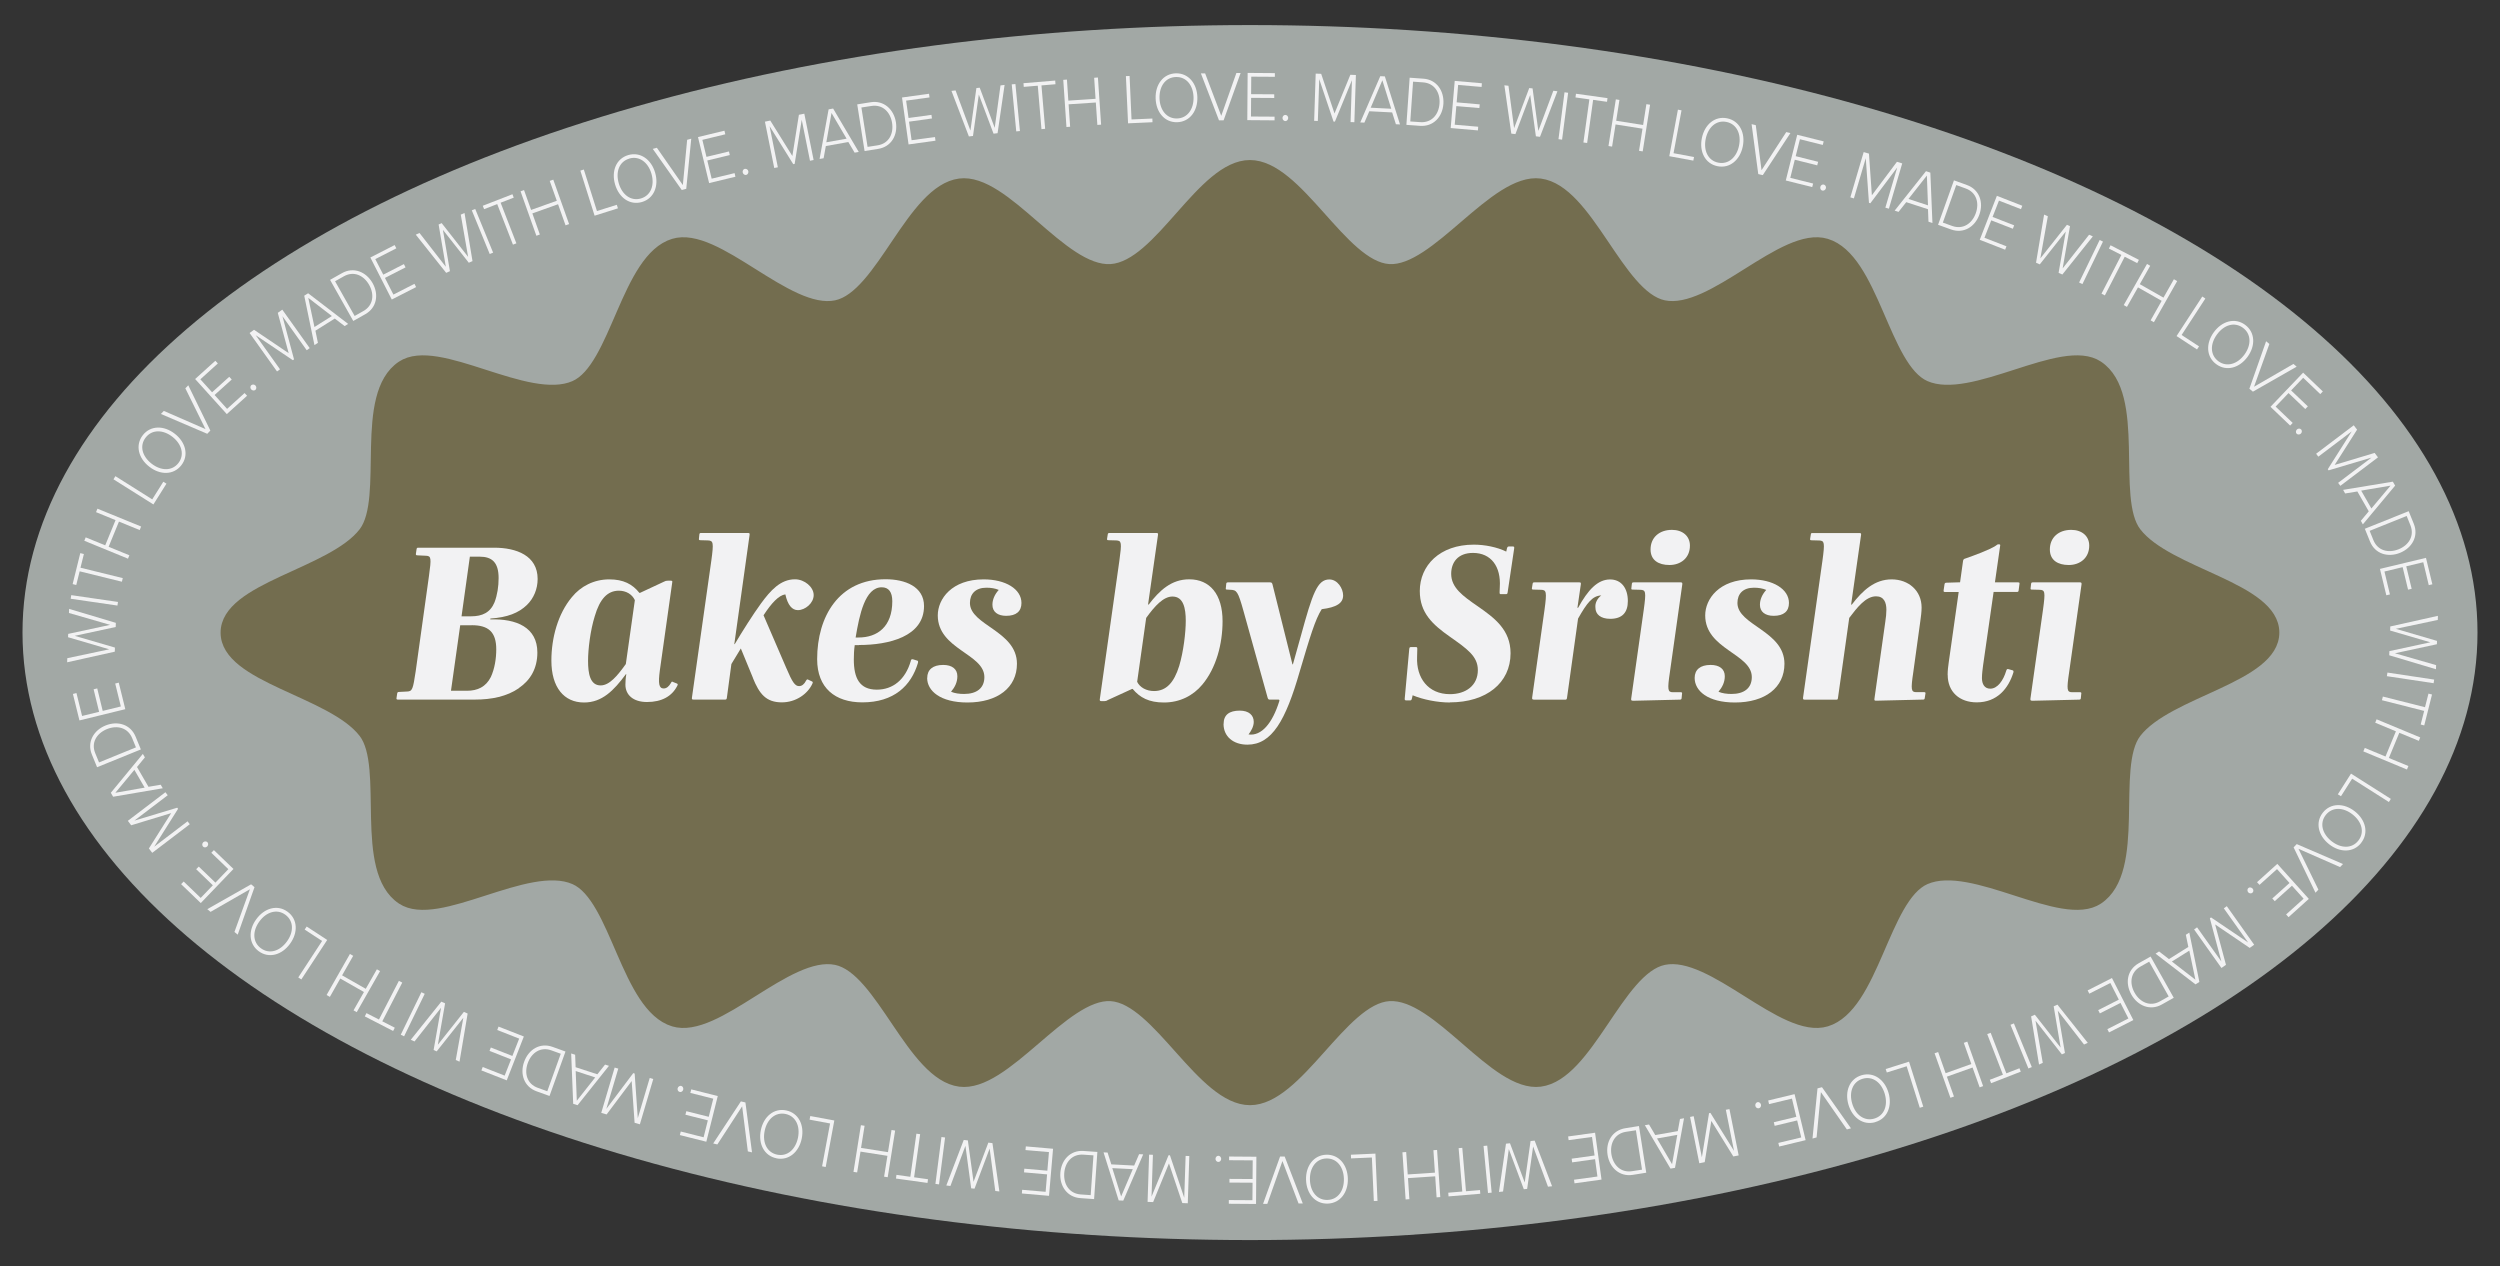<?xml version="1.0" encoding="UTF-8"?>
<svg id="Layer_1" xmlns="http://www.w3.org/2000/svg" version="1.1" viewBox="0 0 360 182.3">
  <rect x="0" y="0" width="360" height="182.3" fill="#333333" stroke="none"/>
  <!-- Generator: Adobe Illustrator 29.1.0, SVG Export Plug-In . SVG Version: 2.1.0 Build 142)  -->
  <defs>
    <style>
      .st0 {
        fill: #f2f2f3;
      }

      .st1 {
        fill: none;
        stroke: #736d4f;
        stroke-miterlimit: 10;
        stroke-width: 1.35px;
      }

      .st2 {
        fill: #736d4f;
      }

      .st3 {
        fill: #a2a8a5;
      }
    </style>
  </defs>
  <ellipse class="st3" cx="180" cy="91.09" rx="176.76" ry="87.48"/>
  <g>
    <path class="st2" d="M327.55,91.09c0,6.58-15.33,8.55-19.89,14.48-3.72,4.85.83,19.77-5.49,23.98-5.23,3.49-18.13-5.81-24.88-2.86-5.9,2.58-7.38,18.37-14.28,20.46-6.26,1.9-16.44-10.32-23.4-8.87-6.47,1.34-10.83,16.62-17.81,17.53-6.61.86-14.79-12.76-21.77-12.32-6.69.42-13.07,14.98-20.03,14.98s-13.34-14.56-20.03-14.98-15.17,13.19-21.77,12.32c-6.98-.91-11.34-16.19-17.82-17.53-6.96-1.44-17.14,10.77-23.4,8.87-6.9-2.09-8.38-17.89-14.28-20.46-6.75-2.95-19.65,6.35-24.88,2.86-6.32-4.22-1.76-19.13-5.49-23.98-4.55-5.93-19.89-7.89-19.89-14.47s15.33-8.55,19.89-14.48c3.72-4.85-.83-19.77,5.49-23.98,5.23-3.49,18.13,5.81,24.88,2.86,5.9-2.58,7.38-18.37,14.28-20.46,6.26-1.9,16.44,10.32,23.4,8.87,6.47-1.34,10.83-16.62,17.81-17.53,6.61-.86,14.79,12.76,21.77,12.32s13.07-14.98,20.03-14.98,13.34,14.56,20.03,14.98,15.17-13.19,21.77-12.32c6.98.91,11.34,16.19,17.82,17.53,6.96,1.44,17.14-10.77,23.4-8.87,6.9,2.09,8.38,17.89,14.28,20.46,6.75,2.95,19.65-6.35,24.88-2.86,6.32,4.22,1.76,19.13,5.49,23.98,4.55,5.93,19.89,7.89,19.89,14.47Z"/>
    <path class="st1" d="M327.55,91.09c0,6.58-15.33,8.55-19.89,14.48-3.72,4.85.83,19.77-5.49,23.98-5.23,3.49-18.13-5.81-24.88-2.86-5.9,2.58-7.38,18.37-14.28,20.46-6.26,1.9-16.44-10.32-23.4-8.87-6.47,1.34-10.83,16.62-17.81,17.53-6.61.86-14.79-12.76-21.77-12.32-6.69.42-13.07,14.98-20.03,14.98s-13.34-14.56-20.03-14.98-15.17,13.19-21.77,12.32c-6.98-.91-11.34-16.19-17.82-17.53-6.96-1.44-17.14,10.77-23.4,8.87-6.9-2.09-8.38-17.89-14.28-20.46-6.75-2.95-19.65,6.35-24.88,2.86-6.32-4.22-1.76-19.13-5.49-23.98-4.55-5.93-19.89-7.89-19.89-14.47s15.33-8.55,19.89-14.48c3.72-4.85-.83-19.77,5.49-23.98,5.23-3.49,18.13,5.81,24.88,2.86,5.9-2.58,7.38-18.37,14.28-20.46,6.26-1.9,16.44,10.32,23.4,8.87,6.47-1.34,10.83-16.62,17.81-17.53,6.61-.86,14.79,12.76,21.77,12.32s13.07-14.98,20.03-14.98,13.34,14.56,20.03,14.98,15.17-13.19,21.77-12.32c6.98.91,11.34,16.19,17.82,17.53,6.96,1.44,17.14-10.77,23.4-8.87,6.9,2.09,8.38,17.89,14.28,20.46,6.75,2.95,19.65-6.35,24.88-2.86,6.32,4.22,1.76,19.13,5.49,23.98,4.55,5.93,19.89,7.89,19.89,14.47Z"/>
  </g>
  <g>
    <path class="st0" d="M74.73,99.09c-1.72,1.2-3.95,1.65-6.32,1.65h-11.12c-.16,0-.23-.06-.19-.23l.1-.68c.03-.13.1-.19.26-.19l1.17-.06c.75-.03.84-.32,1.23-2.92l1.91-13.71c.36-2.59.32-2.88-.39-2.92l-1.26-.06c-.19,0-.26-.06-.23-.23l.1-.68c.03-.16.1-.19.26-.19h10.92c3.18,0,6.25,1.13,6.25,4.5,0,1.43-.55,2.79-1.56,3.76-1.17,1.13-2.79,1.78-5.25,1.94v.13c3.79-.13,6.77,1.17,6.77,4.76,0,2.3-1,3.99-2.66,5.12ZM67.92,90.04h-1.65l-1.33,9.43h2.3c1.52,0,2.72-.55,3.44-1.98.55-1.2.78-2.63.78-3.99,0-2.5-1.13-3.47-3.53-3.47ZM69.09,80.16h-1.43l-1.2,8.59h1.36c1.65,0,2.79-.55,3.4-2.04.39-1.04.58-2.24.58-3.47,0-2.27-.97-3.08-2.72-3.08Z"/>
    <path class="st0" d="M90.06,98.6c0-.45.03-.97.13-1.52h-.06c-1.75,2.37-3.44,4.08-6.03,4.08-2.88,0-4.7-2.17-4.7-6.03,0-3.27.94-6.74,2.95-9.14,1.26-1.56,3.18-2.56,5.38-2.56,2.04,0,3.34.68,4.34,1.94h.1l3.47-1.62c.19-.1.29-.13.52-.13h.45c.19,0,.23.06.19.26l-1.78,12.64c-.26,1.94-.13,2.62.55,2.62.42,0,.75-.29,1.04-.78.1-.2.16-.26.29-.16l.58.23c.13.06.16.13.03.36-.75,1.46-2.2,2.3-4.34,2.3-2.01,0-3.11-1.04-3.11-2.5ZM86.49,98.7c1.26,0,2.4-1.36,3.63-3.08l1.3-9.2c-.39-.84-1.26-1.36-2.3-1.36-1.65,0-2.75,1.2-3.47,3.66-.65,2.07-.97,4.8-.97,6.45,0,1.82.29,3.53,1.81,3.53Z"/>
    <path class="st0" d="M108.43,97.63l-1.75-4.25-1.36,2.24-.65,4.86c-.03.23-.1.26-.26.26h-4.54c-.23,0-.26-.06-.23-.29l2.79-19.71c.36-2.63.29-2.88-.49-2.92l-1.1-.03c-.16,0-.23-.06-.19-.23l.06-.62c.03-.16.1-.19.26-.19h6.74c.23,0,.26.06.23.29l-2.2,15.72h.06c1.07-1.81,2.63-4.28,3.79-5.87,1.36-1.85,2.79-3.47,4.89-3.47,1.36,0,2.69,1.1,2.69,2.27s-1.23,2.17-2.27,2.17c-.84,0-1.46-.71-1.81-2.27-.94.13-1.98,1.23-3.14,3.01l3.27,7.58c.88,2.07,1.26,2.62,1.85,2.62.42,0,.75-.29,1-.78.1-.16.16-.23.29-.16l.55.26c.16.07.16.13.06.36-.68,1.46-2.37,2.66-4.38,2.66-2.27,0-3.24-1.2-4.18-3.53Z"/>
    <path class="st0" d="M123.7,92.9h-.62c-.1.68-.13,1.43-.13,2.07,0,2.66.81,4.34,3.31,4.34,2.33,0,4.12-1.46,4.89-4.12.03-.19.1-.29.29-.26l.62.19c.16.03.16.13.13.32-.97,3.31-3.47,5.7-8.01,5.7-3.92,0-6.51-2.07-6.51-6.22,0-6.16,3.14-11.51,9.85-11.51,2.79,0,5.54,1.04,5.54,3.86,0,4.41-5.09,5.61-9.37,5.61ZM126.97,84.57c-2.4,0-3.21,3.95-3.76,7.23h.42c2.72,0,4.86-1.56,4.86-5.22,0-1.33-.52-2.01-1.52-2.01Z"/>
    <path class="st0" d="M133.52,97.63c0-1.2.81-1.88,2.3-1.88,1.26,0,2.04.58,2.04,1.62,0,.88-.36,1.59-.91,2.24.52.23,1.2.32,1.88.32,1.78,0,2.92-.81,2.92-2.43,0-3.37-6.71-3.99-6.71-8.88,0-2.37,2.01-5.19,6.61-5.19,3.14,0,5.44,1.39,5.44,3.4,0,1.2-.75,1.85-2.2,1.85-1.23,0-1.98-.58-1.98-1.59,0-.75.32-1.49.91-2.14-.52-.23-1.13-.32-1.78-.32-1.56,0-2.37.88-2.37,2.2,0,3.21,6.77,4.02,6.77,8.75,0,3.44-2.79,5.58-7.13,5.58-3.92,0-5.8-1.69-5.8-3.53Z"/>
    <path class="st0" d="M173.12,98.6c-1.3,1.56-3.21,2.56-5.51,2.56-2.17,0-3.47-.71-4.5-1.95h-.1l-3.47,1.59c-.19.13-.29.16-.49.16h-.45c-.19,0-.26-.07-.23-.26l2.82-19.96c.36-2.63.32-2.88-.45-2.92l-1.13-.03c-.16,0-.23-.06-.19-.23l.1-.62c.03-.16.1-.19.26-.19h6.74c.23,0,.26.06.23.29l-1.43,10.01h.1c1.56-2.04,3.27-3.63,5.83-3.63,2.98,0,4.8,2.17,4.8,6.03,0,3.27-.91,6.74-2.92,9.14ZM168.84,85.9c-1.3,0-2.53,1.33-3.79,3.08l-1.3,9.2c.39.81,1.33,1.33,2.43,1.33,1.75,0,2.88-1.2,3.63-3.63.62-2.07.94-4.83.94-6.48,0-1.78-.32-3.5-1.91-3.5Z"/>
    <path class="st0" d="M176.2,104.24c0-1.3.81-1.91,2.33-1.91,1.3,0,2.01.65,2.01,1.62,0,.68-.39,1.33-.75,1.81,1.85.26,3.44-1.59,4.44-4.83.03-.13-.03-.19-.16-.19h-1.26c-.13,0-.19-.06-.26-.23l-3.5-12.57c-.78-2.79-.97-2.98-1.85-3.01l-.52-.03c-.16,0-.19-.06-.16-.23l.06-.62c.03-.16.1-.19.26-.19h6.03c.23,0,.29.06.36.26l2.88,11.54h.07l1.17-4.18c1.65-6,2.33-8.04,4.08-8.04,1.17,0,1.98,1.3,1.98,2.3,0,1.13-.97,1.72-3.08,1.98-.94,1.46-1.69,3.99-3.18,9.01-2.01,7-3.99,10.5-7.52,10.5-2.04,0-3.44-1.17-3.44-2.98Z"/>
    <path class="st0" d="M208.8,101.16c-1.82,0-3.89-.42-5.38-1.04l-.1.45c-.06.23-.1.29-.29.29h-.52c-.16,0-.26-.06-.23-.26l.65-7.13c.03-.23.06-.29.26-.29h.71c.16,0,.19.06.19.26l-.03,1.17c-.13,3.01,1.59,5.35,4.73,5.35,2.27,0,4.02-1.23,4.02-3.47,0-2.01-1.59-3.08-4.02-4.8-2.5-1.75-4.34-3.44-4.34-6.58,0-3.66,2.85-6.68,7.78-6.68,1.59,0,3.37.36,4.67,1l.1-.45c.06-.23.13-.29.32-.29h.49c.23,0,.26.06.23.29l-.94,6.32c-.03.19-.07.26-.26.26h-.71c-.16,0-.19-.06-.19-.26l.03-.75c.19-2.98-1.26-4.93-3.86-4.93-2.2,0-3.14,1.39-3.14,3.01,0,1.98,1.65,3.18,3.82,4.67,2.43,1.69,4.73,3.4,4.73,6.77,0,4.28-3.5,7.07-8.72,7.07Z"/>
    <path class="st0" d="M220.86,100.74c-.19,0-.26-.06-.23-.29l1.78-12.64c.36-2.62.26-2.85-.49-2.88l-1.13-.03c-.16,0-.23-.06-.19-.23l.1-.62c.03-.16.1-.19.26-.19h6.45c.23,0,.26.06.23.29l-.49,3.37h.1c1.39-2.53,2.79-4.08,4.6-4.08,1.62,0,2.56,1.26,2.56,3.11,0,1.65-.81,2.56-2.53,2.56-1.39,0-2.14-.65-2.14-1.62-.07-.65.26-1.3.84-1.75-1.26.06-2.04,1.04-3.34,3.34l-1.59,11.41c-.03.23-.1.26-.26.26h-4.54Z"/>
    <path class="st0" d="M235.12,100.9c-.19,0-.26-.06-.23-.29l1.81-12.8c.36-2.62.29-2.85-.49-2.88l-1.13-.03c-.16,0-.19-.06-.16-.23l.07-.62c.03-.16.1-.19.26-.19h6.77c.19,0,.26.06.23.29l-1.78,12.61c-.39,2.62-.32,2.92.45,2.92h1.13c.16,0,.2.1.16.23l-.06.65c-.03.16-.1.19-.29.19l-6.74.16ZM240.4,81.36c-1.56,0-2.72-.68-2.72-2.24,0-1.72,1.26-2.82,3.08-2.82,1.52,0,2.59.88,2.59,2.27,0,1.78-1.33,2.79-2.95,2.79Z"/>
    <path class="st0" d="M244.03,97.63c0-1.2.81-1.88,2.3-1.88,1.26,0,2.04.58,2.04,1.62,0,.88-.36,1.59-.91,2.24.52.23,1.2.32,1.88.32,1.78,0,2.92-.81,2.92-2.43,0-3.37-6.71-3.99-6.71-8.88,0-2.37,2.01-5.19,6.61-5.19,3.14,0,5.45,1.39,5.45,3.4,0,1.2-.75,1.85-2.2,1.85-1.23,0-1.98-.58-1.98-1.59,0-.75.32-1.49.91-2.14-.52-.23-1.13-.32-1.78-.32-1.56,0-2.37.88-2.37,2.2,0,3.21,6.77,4.02,6.77,8.75,0,3.44-2.79,5.58-7.13,5.58-3.92,0-5.8-1.69-5.8-3.53Z"/>
    <path class="st0" d="M270.15,100.9c-.23,0-.26-.06-.23-.29l1.56-11.05c.1-.65.16-1.23.16-1.75,0-1.07-.36-1.94-1.49-1.94-1.49,0-2.75,1.65-3.86,3.11l-1.62,11.51c-.03.23-.07.26-.23.26h-4.57c-.19,0-.26-.06-.23-.29l2.79-19.71c.36-2.63.29-2.88-.45-2.92l-1.13-.03c-.16,0-.23-.06-.19-.23l.1-.62c.03-.16.06-.19.23-.19h6.77c.23,0,.26.06.23.29l-1.43,10.01h.1c1.59-2.07,3.31-3.63,5.74-3.63s4.31,1.62,4.31,4.05c0,.68-.1,1.33-.19,2.01l-1,7.26c-.39,2.62-.32,2.92.45,2.92h1.13c.16,0,.2.1.16.23l-.1.65c-.03.16-.1.19-.26.19l-6.74.16Z"/>
    <path class="st0" d="M280.46,97.21c0-.68.07-1.2.16-1.85l1.43-10.11h-1.91c-.2,0-.29-.03-.26-.23l.13-.88c.03-.16.1-.23.26-.23l1.98-.06.42-3.01c.03-.29.13-.36.36-.42,1.2-.42,3.44-1.23,4.38-1.85.16-.13.23-.19.39-.19h.03c.19,0,.23.06.19.23l-.75,5.25h3.31c.16,0,.26.03.23.19l-.13,1c-.03.16-.1.19-.26.19h-3.34l-1.52,10.6c-.07.58-.16,1.2-.16,1.81,0,.84.36,1.52,1.2,1.52,1.04,0,1.88-1.17,2.3-2.59.07-.19.1-.26.29-.23l.58.16c.19.03.19.16.16.32-.71,2.3-2.33,4.31-5.28,4.31-2.46,0-4.18-1.49-4.18-3.95Z"/>
    <path class="st0" d="M292.61,100.9c-.19,0-.26-.06-.23-.29l1.81-12.8c.36-2.62.29-2.85-.49-2.88l-1.13-.03c-.16,0-.19-.06-.16-.23l.07-.62c.03-.16.1-.19.26-.19h6.77c.19,0,.26.06.23.29l-1.78,12.61c-.39,2.62-.32,2.92.45,2.92h1.13c.16,0,.2.1.16.23l-.06.65c-.03.16-.1.19-.29.19l-6.74.16ZM297.9,81.36c-1.56,0-2.72-.68-2.72-2.24,0-1.72,1.26-2.82,3.08-2.82,1.52,0,2.59.88,2.59,2.27,0,1.78-1.33,2.79-2.95,2.79Z"/>
  </g>
  <g>
    <path class="st0" d="M24.16,114.51l-4.81,3.66,6.17-1.86.12.16-3.44,5.46,4.81-3.66.32.42-5.41,4.12-.48-.63,3.21-5.09-5.76,1.75-.48-.64,5.41-4.12.33.43Z"/>
    <path class="st0" d="M20.86,109.07l-1.13,1.38,1.65,2.85,1.76-.3.3.51-7.15,1.22-.33-.57,4.61-5.6.3.51ZM16.61,114.16l4.22-.74-1.48-2.56-2.74,3.3Z"/>
    <path class="st0" d="M20.28,107.92l-6.3,2.56-.75-1.83c-.73-1.78.24-3.48,1.97-4.18,1.75-.71,3.6-.16,4.33,1.61l.75,1.83ZM19.58,107.63l-.55-1.34c-.62-1.51-2.15-1.9-3.63-1.3-1.47.6-2.31,1.94-1.69,3.46l.55,1.34,5.32-2.17Z"/>
    <path class="st0" d="M18.05,102.12l-6.61,1.62-.94-3.81.51-.13.81,3.3,2.45-.6-.79-3.24.52-.13.79,3.24,2.61-.64-.81-3.3.51-.13.94,3.81Z"/>
    <path class="st0" d="M16.65,90.29l-5.89,1.27,5.79,1.69-.02.59-6.86,1.53.02-.59,6.04-1.28-5.93-1.74.02-.48,6.04-1.3-5.93-1.71.02-.59,6.73,2.01-.02.59Z"/>
    <path class="st0" d="M16.91,87.2l-6.73-.98.08-.52,6.73.98-.08.52Z"/>
    <path class="st0" d="M17.56,83.77l-6.09-1.5-.49,1.97-.52-.13,1.1-4.46.52.13-.49,1.97,6.09,1.5-.13.52Z"/>
    <path class="st0" d="M20.12,76.33l-2.99-1.22-1.49,3.63,2.99,1.22-.2.49-6.29-2.58.2-.49,2.81,1.15,1.49-3.63-2.81-1.15.2-.5,6.29,2.57-.2.5Z"/>
    <path class="st0" d="M22.09,72.64l-5.75-3.62.28-.45,5.3,3.34,1.6-2.54.45.28-1.88,2.99Z"/>
    <path class="st0" d="M20.56,62.67c1.11-1.43,3.06-1.43,4.62-.2,1.57,1.22,2.04,3.11.93,4.53-1.12,1.43-3.06,1.43-4.62.2-1.57-1.22-2.04-3.1-.93-4.53ZM20.98,63c-.92,1.18-.52,2.7.85,3.77,1.35,1.05,2.94,1.09,3.86-.09.91-1.17.5-2.71-.85-3.77-1.37-1.07-2.95-1.08-3.86.09Z"/>
    <path class="st0" d="M29.85,62.47l-6.68-2.86.42-.44,6,2.62-2.9-5.87.42-.44,3.18,6.52-.46.48Z"/>
    <path class="st0" d="M32.66,59.63l-4.56-5.05,2.91-2.63.36.39-2.52,2.28,1.69,1.87,2.47-2.23.36.39-2.47,2.23,1.8,2,2.52-2.28.36.39-2.91,2.63Z"/>
    <path class="st0" d="M36.2,55.46c.17-.14.45-.11.6.07.16.19.14.48-.03.62s-.45.1-.61-.09c-.15-.18-.14-.46.03-.6Z"/>
    <path class="st0" d="M44.17,50.44l-3.5-4.91,1.67,6.22-.17.12-5.35-3.6,3.5,4.91-.43.31-3.95-5.54.64-.46,4.99,3.37-1.57-5.81.65-.46,3.95,5.54-.44.31Z"/>
    <path class="st0" d="M49.62,46.95l-1.41-1.08-2.79,1.75.36,1.75-.5.32-1.47-7.11.56-.35,5.76,4.41-.5.32ZM44.39,42.89l.89,4.2,2.51-1.58-3.4-2.62Z"/>
    <path class="st0" d="M50.87,46.22l-3.34-5.92,1.72-.97c1.67-.94,3.48-.19,4.4,1.43.93,1.64.62,3.55-1.06,4.49l-1.72.97ZM51.07,45.5l1.26-.71c1.42-.8,1.61-2.37.83-3.76-.78-1.39-2.22-2.05-3.65-1.24l-1.26.71,2.82,5Z"/>
    <path class="st0" d="M56.42,43.14l-3.09-6.06,3.5-1.79.24.47-3.03,1.55,1.15,2.24,2.97-1.52.24.47-2.97,1.52,1.22,2.4,3.03-1.55.24.47-3.5,1.79Z"/>
    <path class="st0" d="M67.51,37.84l-3.73-4.74,1.01,5.95-.54.24-4.38-5.5.54-.24,3.79,4.87-1.04-6.09.44-.2,3.81,4.86-1.06-6.08.54-.24,1.15,6.93-.54.24Z"/>
    <path class="st0" d="M70.52,36.58l-2.58-6.29.49-.2,2.58,6.29-.49.2Z"/>
    <path class="st0" d="M73.87,35.24l-2.27-5.85-1.89.73-.19-.49,4.27-1.66.19.49-1.89.73,2.27,5.85-.5.19Z"/>
    <path class="st0" d="M81.44,32.45l-1.08-3.04-3.7,1.32,1.08,3.04-.5.18-2.28-6.4.5-.18,1.02,2.86,3.7-1.32-1.02-2.86.51-.18,2.28,6.4-.51.18Z"/>
    <path class="st0" d="M85.62,31.05l-2.05-6.48.5-.16,1.89,5.98,2.86-.9.16.51-3.36,1.06Z"/>
    <path class="st0" d="M90.47,22.33c1.74-.51,3.32.63,3.87,2.54.56,1.91-.17,3.71-1.9,4.22-1.75.51-3.32-.63-3.87-2.54-.56-1.91.16-3.71,1.9-4.22ZM90.62,22.84c-1.44.42-2,1.89-1.52,3.55.48,1.65,1.74,2.61,3.19,2.19,1.43-.42,2-1.91,1.52-3.56-.49-1.67-1.76-2.6-3.19-2.19Z"/>
    <path class="st0" d="M98.18,27.37l-4.18-5.93.59-.16,3.74,5.37.62-6.52.59-.16-.72,7.22-.64.17Z"/>
    <path class="st0" d="M102.11,26.36l-1.6-6.62,3.81-.92.12.52-3.3.8.59,2.45,3.24-.78.12.52-3.24.78.63,2.62,3.3-.8.12.52-3.81.92Z"/>
    <path class="st0" d="M107.26,24.32c.22-.05.45.11.5.33.05.24-.09.49-.31.54s-.45-.12-.5-.36c-.05-.23.08-.47.3-.52Z"/>
    <path class="st0" d="M116.64,23.16l-1.19-5.92-1.02,6.36-.2.04-3.41-5.47,1.19,5.92-.52.1-1.34-6.67.77-.16,3.18,5.11.94-5.94.78-.16,1.34,6.67-.53.11Z"/>
    <path class="st0" d="M123.07,21.99l-.91-1.54-3.24.58-.32,1.76-.58.1,1.3-7.14.65-.12,3.69,6.25-.58.1ZM119.74,16.26l-.75,4.23,2.92-.52-2.17-3.7Z"/>
    <path class="st0" d="M124.5,21.75l-1.06-6.72,1.95-.31c1.9-.3,3.33,1.04,3.62,2.88.29,1.86-.66,3.54-2.56,3.84l-1.95.31ZM124.94,21.15l1.43-.22c1.61-.25,2.34-1.66,2.09-3.23-.25-1.57-1.36-2.7-2.99-2.44l-1.43.22.89,5.67Z"/>
    <path class="st0" d="M130.83,20.78l-.94-6.74,3.89-.54.07.53-3.37.46.35,2.5,3.3-.45.07.52-3.3.46.37,2.67,3.37-.46.07.53-3.89.54Z"/>
    <path class="st0" d="M143.07,19.25l-2.12-5.64-.84,5.97-.59.07-2.51-6.56.59-.07,2.14,5.78.86-6.12.48-.05,2.16,5.78.83-6.11.59-.07-1.01,6.95-.59.07Z"/>
    <path class="st0" d="M146.34,18.92l-.65-6.77.53-.05.65,6.77-.53.05Z"/>
    <path class="st0" d="M149.97,18.59l-.53-6.25-2.02.17-.04-.53,4.57-.38.04.53-2.02.17.53,6.25-.54.05Z"/>
    <path class="st0" d="M158.02,17.99l-.22-3.23-3.92.26.22,3.23-.53.04-.46-6.79.53-.04.2,3.03,3.92-.26-.2-3.03.54-.04.46,6.79-.54.04Z"/>
    <path class="st0" d="M162.44,17.75l-.31-6.79.53-.02.28,6.26,3-.13.02.53-3.53.16Z"/>
    <path class="st0" d="M169.31,10.56c1.81-.05,3.05,1.44,3.11,3.43.06,1.99-1.09,3.55-2.9,3.61-1.82.05-3.05-1.44-3.11-3.43s1.08-3.55,2.9-3.61ZM169.33,11.09c-1.5.04-2.41,1.33-2.36,3.06.05,1.71,1.04,2.96,2.54,2.91,1.48-.04,2.41-1.35,2.36-3.06-.05-1.73-1.05-2.96-2.54-2.91Z"/>
    <path class="st0" d="M175.54,17.34l-2.61-6.77h.61s2.32,6.11,2.32,6.11l2.18-6.17h.61s-2.45,6.82-2.45,6.82h-.66Z"/>
    <path class="st0" d="M179.61,17.3l.05-6.8,3.92.03v.53s-3.4-.02-3.4-.02l-.02,2.52,3.33.02v.53s-3.33-.02-3.33-.02l-.02,2.69,3.4.02v.53s-3.93-.03-3.93-.03Z"/>
    <path class="st0" d="M185.09,16.55c.22,0,.42.21.41.44,0,.24-.2.46-.42.45s-.41-.22-.4-.46c0-.23.19-.44.41-.43Z"/>
    <path class="st0" d="M194.48,17.58l.2-6.03-2.45,5.96h-.2s-2.06-6.12-2.06-6.12l-.2,6.03-.53-.02.22-6.8.79.03,1.92,5.71,2.28-5.57.8.03-.22,6.8-.54-.02Z"/>
    <path class="st0" d="M201.01,17.89l-.54-1.7-3.29-.17-.71,1.64-.59-.03,2.88-6.66.66.03,2.18,6.92-.59-.03ZM199.06,11.56l-1.68,3.95,2.96.15-1.28-4.1Z"/>
    <path class="st0" d="M202.52,17.98l.47-6.79,1.97.14c1.92.13,3.01,1.75,2.89,3.62-.13,1.88-1.44,3.31-3.36,3.17l-1.97-.14ZM203.08,17.49l1.45.1c1.63.11,2.65-1.09,2.76-2.68s-.73-2.93-2.37-3.05l-1.44-.1-.4,5.73Z"/>
    <path class="st0" d="M208.9,18.43l.58-6.78,3.91.34-.04.53-3.38-.29-.21,2.51,3.32.29-.05.53-3.32-.28-.23,2.68,3.38.29-.04.53-3.91-.34Z"/>
    <path class="st0" d="M221.17,19.64l-.82-5.97-2.13,5.64-.59-.07-1-6.96.59.07.81,6.11,2.18-5.78.48.05.83,6.12,2.16-5.78.59.07-2.51,6.56-.59-.07Z"/>
    <path class="st0" d="M224.42,20.04l.87-6.75.52.07-.87,6.75-.52-.07Z"/>
    <path class="st0" d="M228.01,20.52l.86-6.21-2-.28.07-.53,4.54.63-.07.53-2-.28-.86,6.21-.53-.07Z"/>
    <path class="st0" d="M236.02,21.72l.5-3.19-3.88-.61-.5,3.19-.52-.08,1.06-6.72.52.08-.47,3,3.88.61.47-3,.53.08-1.06,6.72-.53-.08Z"/>
    <path class="st0" d="M240.38,22.48l1.24-6.69.52.1-1.15,6.17,2.95.55-.1.52-3.47-.64Z"/>
    <path class="st0" d="M248.72,17.04c1.77.36,2.64,2.1,2.24,4.05-.4,1.95-1.88,3.21-3.65,2.84-1.78-.36-2.64-2.1-2.24-4.05.4-1.95,1.87-3.21,3.65-2.84ZM248.62,17.56c-1.47-.3-2.65.74-3,2.44-.34,1.68.33,3.12,1.8,3.42,1.46.3,2.66-.76,3-2.44.35-1.7-.35-3.12-1.8-3.42Z"/>
    <path class="st0" d="M253.19,25.07l-.96-7.19.6.14.83,6.49,3.56-5.49.6.14-3.98,6.06-.64-.15Z"/>
    <path class="st0" d="M257.15,26l1.65-6.59,3.81.95-.13.51-3.29-.82-.61,2.44,3.23.81-.13.51-3.23-.81-.65,2.61,3.29.82-.13.51-3.81-.95Z"/>
    <path class="st0" d="M262.64,26.58c.21.06.35.3.29.53-.06.24-.31.39-.52.34-.22-.06-.34-.31-.28-.55.06-.23.29-.38.51-.32Z"/>
    <path class="st0" d="M271.49,29.91l1.71-5.79-3.87,5.15-.2-.06-.46-6.43-1.71,5.79-.51-.15,1.92-6.52.76.22.42,6,3.61-4.82.76.23-1.92,6.52-.52-.15Z"/>
    <path class="st0" d="M277.7,31.91l-.07-1.78-3.13-1.02-1.11,1.4-.56-.18,4.51-5.68.63.21.3,7.25-.56-.18ZM277.47,25.28l-2.65,3.37,2.81.92-.16-4.29Z"/>
    <path class="st0" d="M279.08,32.37l2.29-6.4,1.86.67c1.81.65,2.43,2.5,1.8,4.26-.63,1.78-2.28,2.79-4.09,2.14l-1.86-.67ZM279.76,32.05l1.36.49c1.54.55,2.85-.33,3.39-1.83.54-1.5.09-3.02-1.45-3.57l-1.36-.49-1.93,5.4Z"/>
    <path class="st0" d="M285.08,34.54l2.47-6.34,3.66,1.43-.19.49-3.17-1.23-.92,2.35,3.11,1.21-.19.49-3.11-1.21-.98,2.51,3.17,1.23-.19.49-3.66-1.43Z"/>
    <path class="st0" d="M296.44,39.28l1.03-5.94-3.74,4.73-.54-.24,1.16-6.93.54.24-1.08,6.07,3.83-4.84.44.2-1.06,6.08,3.81-4.85.54.24-4.39,5.49-.54-.24Z"/>
    <path class="st0" d="M299.39,40.68l2.96-6.12.48.23-2.96,6.12-.48-.23Z"/>
    <path class="st0" d="M302.62,42.28l2.86-5.57-1.8-.92.24-.47,4.08,2.1-.24.47-1.8-.92-2.86,5.57-.48-.25Z"/>
    <path class="st0" d="M309.69,46.13l1.59-2.81-3.41-1.94-1.59,2.81-.46-.26,3.35-5.92.46.26-1.5,2.65,3.41,1.94,1.5-2.65.47.27-3.35,5.92-.47-.27Z"/>
    <path class="st0" d="M313.42,48.4l3.71-5.7.44.29-3.42,5.25,2.51,1.64-.29.44-2.95-1.93Z"/>
    <path class="st0" d="M323.29,46.77c1.46,1.07,1.53,3.01.36,4.61-1.17,1.61-3.04,2.14-4.5,1.07-1.47-1.07-1.53-3.01-.36-4.61,1.17-1.61,3.03-2.14,4.5-1.07ZM322.98,47.2c-1.22-.89-2.72-.43-3.74.97-1.01,1.38-.99,2.97.22,3.86,1.2.87,2.73.41,3.74-.97,1.02-1.4.98-2.98-.22-3.86Z"/>
    <path class="st0" d="M323.91,55.98l2.41-6.84.47.39-2.21,6.16,5.67-3.28.47.39-6.3,3.6-.51-.42Z"/>
    <path class="st0" d="M326.95,58.58l4.7-4.92,2.84,2.71-.37.38-2.46-2.35-1.74,1.82,2.41,2.3-.37.38-2.41-2.3-1.86,1.95,2.46,2.35-.37.38-2.84-2.71Z"/>
    <path class="st0" d="M331.36,61.83c.15.16.14.44-.03.61-.18.17-.47.17-.62.01-.15-.16-.12-.44.05-.61.17-.16.45-.17.6,0Z"/>
    <path class="st0" d="M336.69,69.53l4.81-3.64-6.18,1.84-.12-.16,3.45-5.45-4.81,3.64-.32-.42,5.42-4.1.48.63-3.23,5.08,5.76-1.73.48.64-5.42,4.1-.32-.43Z"/>
    <path class="st0" d="M339.96,75l1.14-1.37-1.64-2.86-1.76.29-.29-.52,7.16-1.18.33.57-4.65,5.58-.29-.52ZM344.24,69.93l-4.23.72,1.47,2.57,2.76-3.29Z"/>
    <path class="st0" d="M340.54,76.14l6.31-2.53.74,1.83c.72,1.78-.26,3.47-1.99,4.17-1.75.7-3.6.15-4.32-1.63l-.74-1.83ZM341.23,76.44l.54,1.34c.61,1.51,2.14,1.91,3.62,1.32,1.48-.59,2.32-1.93,1.71-3.46l-.54-1.34-5.33,2.14Z"/>
    <path class="st0" d="M342.72,81.92l6.62-1.59.92,3.81-.52.12-.79-3.3-2.45.59.78,3.24-.52.12-.78-3.24-2.62.63.79,3.3-.52.12-.92-3.81Z"/>
    <path class="st0" d="M344.08,93.76l5.89-1.27-5.79-1.69.02-.59,6.86-1.53-.02.59-6.04,1.28,5.93,1.74-.02.48-6.04,1.3,5.93,1.71-.02.59-6.73-2.01.02-.59Z"/>
    <path class="st0" d="M343.79,96.85l6.73,1.01-.08.52-6.73-1.01.08-.52Z"/>
    <path class="st0" d="M343.12,100.3l6.08,1.54.5-1.96.51.13-1.12,4.45-.51-.13.5-1.96-6.08-1.54.13-.52Z"/>
    <path class="st0" d="M340.53,107.7l2.98,1.24,1.5-3.63-2.98-1.24.2-.49,6.28,2.61-.2.49-2.81-1.16-1.5,3.63,2.81,1.16-.21.5-6.28-2.61.21-.5Z"/>
    <path class="st0" d="M338.54,111.4l5.74,3.64-.28.45-5.29-3.36-1.61,2.53-.45-.28,1.89-2.97Z"/>
    <path class="st0" d="M340.01,121.38c-1.12,1.42-3.06,1.42-4.62.19-1.56-1.23-2.02-3.12-.91-4.54,1.12-1.43,3.06-1.42,4.62-.19,1.56,1.23,2.03,3.11.9,4.54ZM339.6,121.05c.93-1.18.53-2.7-.83-3.77-1.35-1.06-2.93-1.1-3.86.08-.92,1.17-.51,2.71.83,3.77,1.36,1.07,2.94,1.09,3.86-.08Z"/>
    <path class="st0" d="M330.73,121.55l6.66,2.87-.42.44-5.99-2.63,2.87,5.88-.42.44-3.15-6.53.46-.48Z"/>
    <path class="st0" d="M327.92,124.38l4.55,5.06-2.92,2.63-.35-.39,2.52-2.27-1.68-1.87-2.48,2.23-.35-.39,2.48-2.23-1.8-2-2.52,2.27-.36-.39,2.92-2.63Z"/>
    <path class="st0" d="M324.34,128.56c-.17.14-.45.11-.6-.07-.16-.19-.14-.48.03-.62s.45-.09.61.09c.15.18.14.46-.04.6Z"/>
    <path class="st0" d="M316.38,133.54l3.5,4.92-1.66-6.23.17-.12,5.34,3.61-3.5-4.92.43-.31,3.94,5.55-.64.46-4.98-3.38,1.56,5.81-.65.46-3.94-5.55.44-.31Z"/>
    <path class="st0" d="M310.92,137.02l1.41,1.09,2.79-1.75-.36-1.75.5-.32,1.45,7.11-.56.35-5.75-4.42.5-.32ZM316.14,141.09l-.88-4.2-2.51,1.57,3.39,2.62Z"/>
    <path class="st0" d="M309.69,137.75l3.33,5.93-1.72.97c-1.67.94-3.48.19-4.39-1.44-.92-1.65-.61-3.55,1.06-4.5l1.72-.97ZM309.48,138.48l-1.26.71c-1.42.8-1.62,2.37-.84,3.76.78,1.39,2.22,2.05,3.65,1.25l1.26-.71-2.81-5.01Z"/>
    <path class="st0" d="M304.12,140.83l3.08,6.06-3.5,1.78-.24-.47,3.03-1.54-1.14-2.24-2.97,1.51-.24-.47,2.97-1.51-1.22-2.4-3.03,1.54-.24-.47,3.5-1.78Z"/>
    <path class="st0" d="M293.01,146.11l3.72,4.74-1-5.94.54-.24,4.37,5.5-.54.24-3.78-4.87,1.03,6.09-.44.2-3.8-4.86,1.05,6.08-.54.24-1.14-6.93.54-.24Z"/>
    <path class="st0" d="M290,147.37l2.58,6.29-.49.2-2.58-6.29.49-.2Z"/>
    <path class="st0" d="M286.65,148.71l2.26,5.85,1.89-.73.19.49-4.27,1.66-.19-.49,1.89-.73-2.26-5.85.5-.19Z"/>
    <path class="st0" d="M279.09,151.49l1.08,3.05,3.7-1.32-1.08-3.05.5-.18,2.28,6.41-.5.18-1.02-2.86-3.7,1.32,1.02,2.86-.51.18-2.28-6.41.51-.18Z"/>
    <path class="st0" d="M274.9,152.88l2.05,6.48-.5.16-1.89-5.98-2.86.9-.16-.5,3.36-1.06Z"/>
    <path class="st0" d="M270.04,161.59c-1.74.5-3.31-.63-3.87-2.54-.55-1.91.17-3.71,1.91-4.22,1.75-.5,3.31.63,3.87,2.54.55,1.91-.16,3.71-1.91,4.21ZM269.89,161.08c1.44-.42,2-1.89,1.52-3.55-.48-1.65-1.74-2.61-3.18-2.19-1.43.41-2,1.91-1.52,3.55.48,1.67,1.76,2.6,3.18,2.19Z"/>
    <path class="st0" d="M262.36,156.55l4.18,5.93-.59.16-3.74-5.37-.62,6.52-.59.16.72-7.22.64-.17Z"/>
    <path class="st0" d="M258.42,157.56l1.59,6.62-3.81.92-.12-.52,3.3-.79-.59-2.45-3.24.78-.12-.52,3.24-.78-.63-2.62-3.3.79-.12-.52,3.82-.92Z"/>
    <path class="st0" d="M253.27,159.59c-.22.05-.45-.11-.5-.34-.05-.24.09-.49.31-.54.22-.05.45.12.5.36.05.23-.08.47-.3.52Z"/>
    <path class="st0" d="M243.89,160.74l1.18,5.92,1.03-6.36.2-.04,3.4,5.47-1.18-5.92.52-.1,1.33,6.67-.77.15-3.17-5.12-.95,5.94-.78.16-1.33-6.67.53-.11Z"/>
    <path class="st0" d="M237.45,161.91l.91,1.54,3.24-.57.32-1.75.58-.1-1.3,7.14-.65.11-3.69-6.25.58-.1ZM240.78,167.64l.75-4.22-2.92.52,2.17,3.71Z"/>
    <path class="st0" d="M236.01,162.15l1.05,6.72-1.95.31c-1.9.3-3.33-1.04-3.62-2.88-.29-1.86.67-3.54,2.57-3.84l1.95-.31ZM235.57,162.76l-1.43.22c-1.61.25-2.34,1.66-2.1,3.23.25,1.57,1.36,2.7,2.98,2.44l1.43-.22-.88-5.67Z"/>
    <path class="st0" d="M229.69,163.12l.93,6.74-3.89.54-.07-.52,3.37-.46-.34-2.5-3.3.46-.07-.53,3.3-.46-.37-2.67-3.37.46-.07-.53,3.89-.54Z"/>
    <path class="st0" d="M217.44,164.64l2.12,5.64.84-5.97.59-.06,2.51,6.57-.59.06-2.14-5.79-.86,6.11-.48.05-2.16-5.78-.83,6.11-.59.06,1.01-6.95.59-.06Z"/>
    <path class="st0" d="M214.16,164.97l.64,6.77-.53.05-.64-6.77.53-.05Z"/>
    <path class="st0" d="M210.57,165.29l.53,6.25,2.02-.17.04.53-4.57.38-.04-.53,2.02-.17-.53-6.25.54-.04Z"/>
    <path class="st0" d="M202.49,165.89l.22,3.23,3.92-.26-.22-3.23.53-.04.46,6.79-.53.04-.2-3.03-3.92.26.2,3.03-.54.04-.46-6.79.54-.04Z"/>
    <path class="st0" d="M198.06,166.13l.3,6.8-.53.02-.28-6.27-3,.13-.02-.53,3.53-.16Z"/>
    <path class="st0" d="M191.18,173.32c-1.81.05-3.05-1.44-3.11-3.43-.06-1.99,1.1-3.55,2.91-3.61,1.82-.05,3.05,1.44,3.11,3.43s-1.09,3.55-2.91,3.61ZM191.16,172.79c1.5-.04,2.41-1.33,2.36-3.06-.05-1.71-1.03-2.96-2.53-2.91-1.48.04-2.41,1.35-2.36,3.06.05,1.73,1.05,2.96,2.53,2.91Z"/>
    <path class="st0" d="M184.99,166.53l2.61,6.77h-.61s-2.32-6.11-2.32-6.11l-2.18,6.17h-.61s2.45-6.82,2.45-6.82h.66Z"/>
    <path class="st0" d="M180.92,166.57l-.05,6.8-3.92-.03v-.53s3.4.02,3.4.02l.02-2.52-3.33-.02v-.53s3.33.02,3.33.02l.02-2.69-3.4-.02v-.53s3.93.03,3.93.03Z"/>
    <path class="st0" d="M175.44,167.32c-.22,0-.41-.21-.41-.44,0-.24.2-.46.42-.45s.41.22.4.46c0,.23-.19.44-.41.43Z"/>
    <path class="st0" d="M166.02,166.29l-.2,6.03,2.45-5.96h.2s2.06,6.12,2.06,6.12l.2-6.03.53.02-.22,6.8-.79-.03-1.92-5.71-2.28,5.57-.8-.03.22-6.8.54.02Z"/>
    <path class="st0" d="M159.49,165.97l.54,1.7,3.29.17.71-1.64.59.03-2.87,6.66-.66-.03-2.18-6.92.59.03ZM161.44,172.3l1.68-3.94-2.95-.15,1.28,4.1Z"/>
    <path class="st0" d="M158.02,165.88l-.47,6.79-1.97-.14c-1.92-.13-3.02-1.75-2.89-3.62.13-1.88,1.44-3.31,3.35-3.17l1.97.14ZM157.45,166.37l-1.44-.1c-1.63-.11-2.65,1.09-2.76,2.68-.11,1.59.73,2.93,2.37,3.05l1.44.1.4-5.73Z"/>
    <path class="st0" d="M151.64,165.42l-.58,6.78-3.91-.34.04-.53,3.38.29.21-2.51-3.32-.29.04-.53,3.32.29.23-2.68-3.38-.29.05-.53,3.91.34Z"/>
    <path class="st0" d="M139.37,164.21l.82,5.97,2.13-5.64.59.07,1,6.96-.59-.07-.81-6.11-2.18,5.78-.48-.05-.83-6.12-2.16,5.78-.59-.07,2.51-6.56.59.07Z"/>
    <path class="st0" d="M136.09,163.8l-.87,6.75-.52-.07.87-6.75.52.07Z"/>
    <path class="st0" d="M132.5,163.32l-.87,6.21,2,.28-.07.53-4.54-.63.07-.53,2,.28.87-6.21.53.07Z"/>
    <path class="st0" d="M124.5,162.11l-.51,3.19,3.88.61.51-3.19.52.08-1.07,6.72-.52-.08.48-3-3.88-.61-.48,3-.53-.08,1.07-6.72.53.08Z"/>
    <path class="st0" d="M120.14,161.36l-1.24,6.69-.52-.1,1.15-6.17-2.95-.55.1-.52,3.47.64Z"/>
    <path class="st0" d="M111.8,166.79c-1.77-.36-2.64-2.1-2.24-4.05.4-1.95,1.88-3.21,3.65-2.84,1.78.37,2.64,2.1,2.24,4.05-.4,1.95-1.87,3.21-3.65,2.85ZM111.91,166.27c1.47.3,2.65-.74,3-2.44.34-1.68-.33-3.12-1.8-3.42-1.46-.3-2.66.76-3,2.44-.35,1.7.35,3.12,1.8,3.42Z"/>
    <path class="st0" d="M107.34,158.75l.95,7.19-.6-.14-.82-6.49-3.57,5.49-.6-.14,3.99-6.06.64.15Z"/>
    <path class="st0" d="M103.36,157.82l-1.65,6.59-3.81-.96.13-.51,3.29.83.61-2.44-3.23-.81.13-.51,3.23.81.65-2.61-3.3-.83.13-.51,3.81.96Z"/>
    <path class="st0" d="M97.87,157.24c-.22-.06-.35-.3-.29-.53.06-.24.31-.39.52-.34.22.06.34.31.28.55-.06.23-.29.38-.51.32Z"/>
    <path class="st0" d="M89.03,153.89l-1.72,5.79,3.88-5.15.2.06.45,6.43,1.72-5.79.51.15-1.93,6.52-.76-.22-.42-6.01-3.61,4.81-.77-.23,1.93-6.52.52.15Z"/>
    <path class="st0" d="M82.82,151.9l.07,1.78,3.13,1.02,1.11-1.4.56.18-4.52,5.67-.63-.2-.29-7.25.56.18ZM83.05,158.52l2.66-3.37-2.81-.92.16,4.29Z"/>
    <path class="st0" d="M81.43,151.42l-2.3,6.4-1.86-.67c-1.81-.65-2.43-2.5-1.79-4.26.64-1.78,2.28-2.79,4.09-2.14l1.86.67ZM80.75,151.74l-1.36-.49c-1.54-.55-2.85.33-3.39,1.83-.54,1.5-.1,3.02,1.45,3.57l1.36.49,1.94-5.4Z"/>
    <path class="st0" d="M75.44,149.24l-2.47,6.33-3.65-1.43.19-.49,3.16,1.24.92-2.34-3.1-1.22.19-.49,3.1,1.22.98-2.5-3.16-1.24.19-.49,3.65,1.43Z"/>
    <path class="st0" d="M64.09,144.5l-1.04,5.94,3.75-4.73.54.24-1.17,6.93-.54-.24,1.09-6.08-3.84,4.84-.44-.2,1.07-6.08-3.82,4.85-.54-.24,4.4-5.49.54.24Z"/>
    <path class="st0" d="M61.16,143.11l-2.97,6.12-.48-.23,2.97-6.12.48.23Z"/>
    <path class="st0" d="M57.92,141.5l-2.87,5.57,1.8.92-.24.47-4.08-2.1.24-.47,1.8.92,2.87-5.57.48.25Z"/>
    <path class="st0" d="M50.86,137.64l-1.6,2.81,3.41,1.94,1.6-2.81.46.26-3.36,5.91-.46-.26,1.5-2.64-3.41-1.94-1.5,2.64-.47-.27,3.36-5.91.47.27Z"/>
    <path class="st0" d="M47.12,135.35l-3.73,5.69-.44-.29,3.43-5.25-2.51-1.64.29-.44,2.95,1.93Z"/>
    <path class="st0" d="M37.26,136.98c-1.46-1.07-1.53-3.01-.35-4.62,1.17-1.61,3.04-2.14,4.5-1.07,1.47,1.07,1.53,3.01.35,4.62-1.17,1.61-3.03,2.14-4.5,1.07ZM37.57,136.55c1.21.89,2.72.43,3.74-.97,1.01-1.38,1-2.97-.22-3.86-1.2-.88-2.73-.42-3.74.97-1.02,1.4-.98,2.98.22,3.86Z"/>
    <path class="st0" d="M36.65,127.75l-2.42,6.84-.47-.39,2.23-6.15-5.67,3.26-.47-.39,6.31-3.58.5.42Z"/>
    <path class="st0" d="M33.62,125.13l-4.71,4.91-2.83-2.72.37-.38,2.45,2.36,1.75-1.82-2.4-2.31.37-.38,2.4,2.31,1.86-1.94-2.45-2.36.37-.38,2.83,2.72Z"/>
    <path class="st0" d="M29.23,121.9c-.15-.16-.14-.44.03-.61.18-.17.47-.17.62,0,.15.16.12.44-.05.61-.17.16-.45.17-.6,0Z"/>
  </g>
</svg>